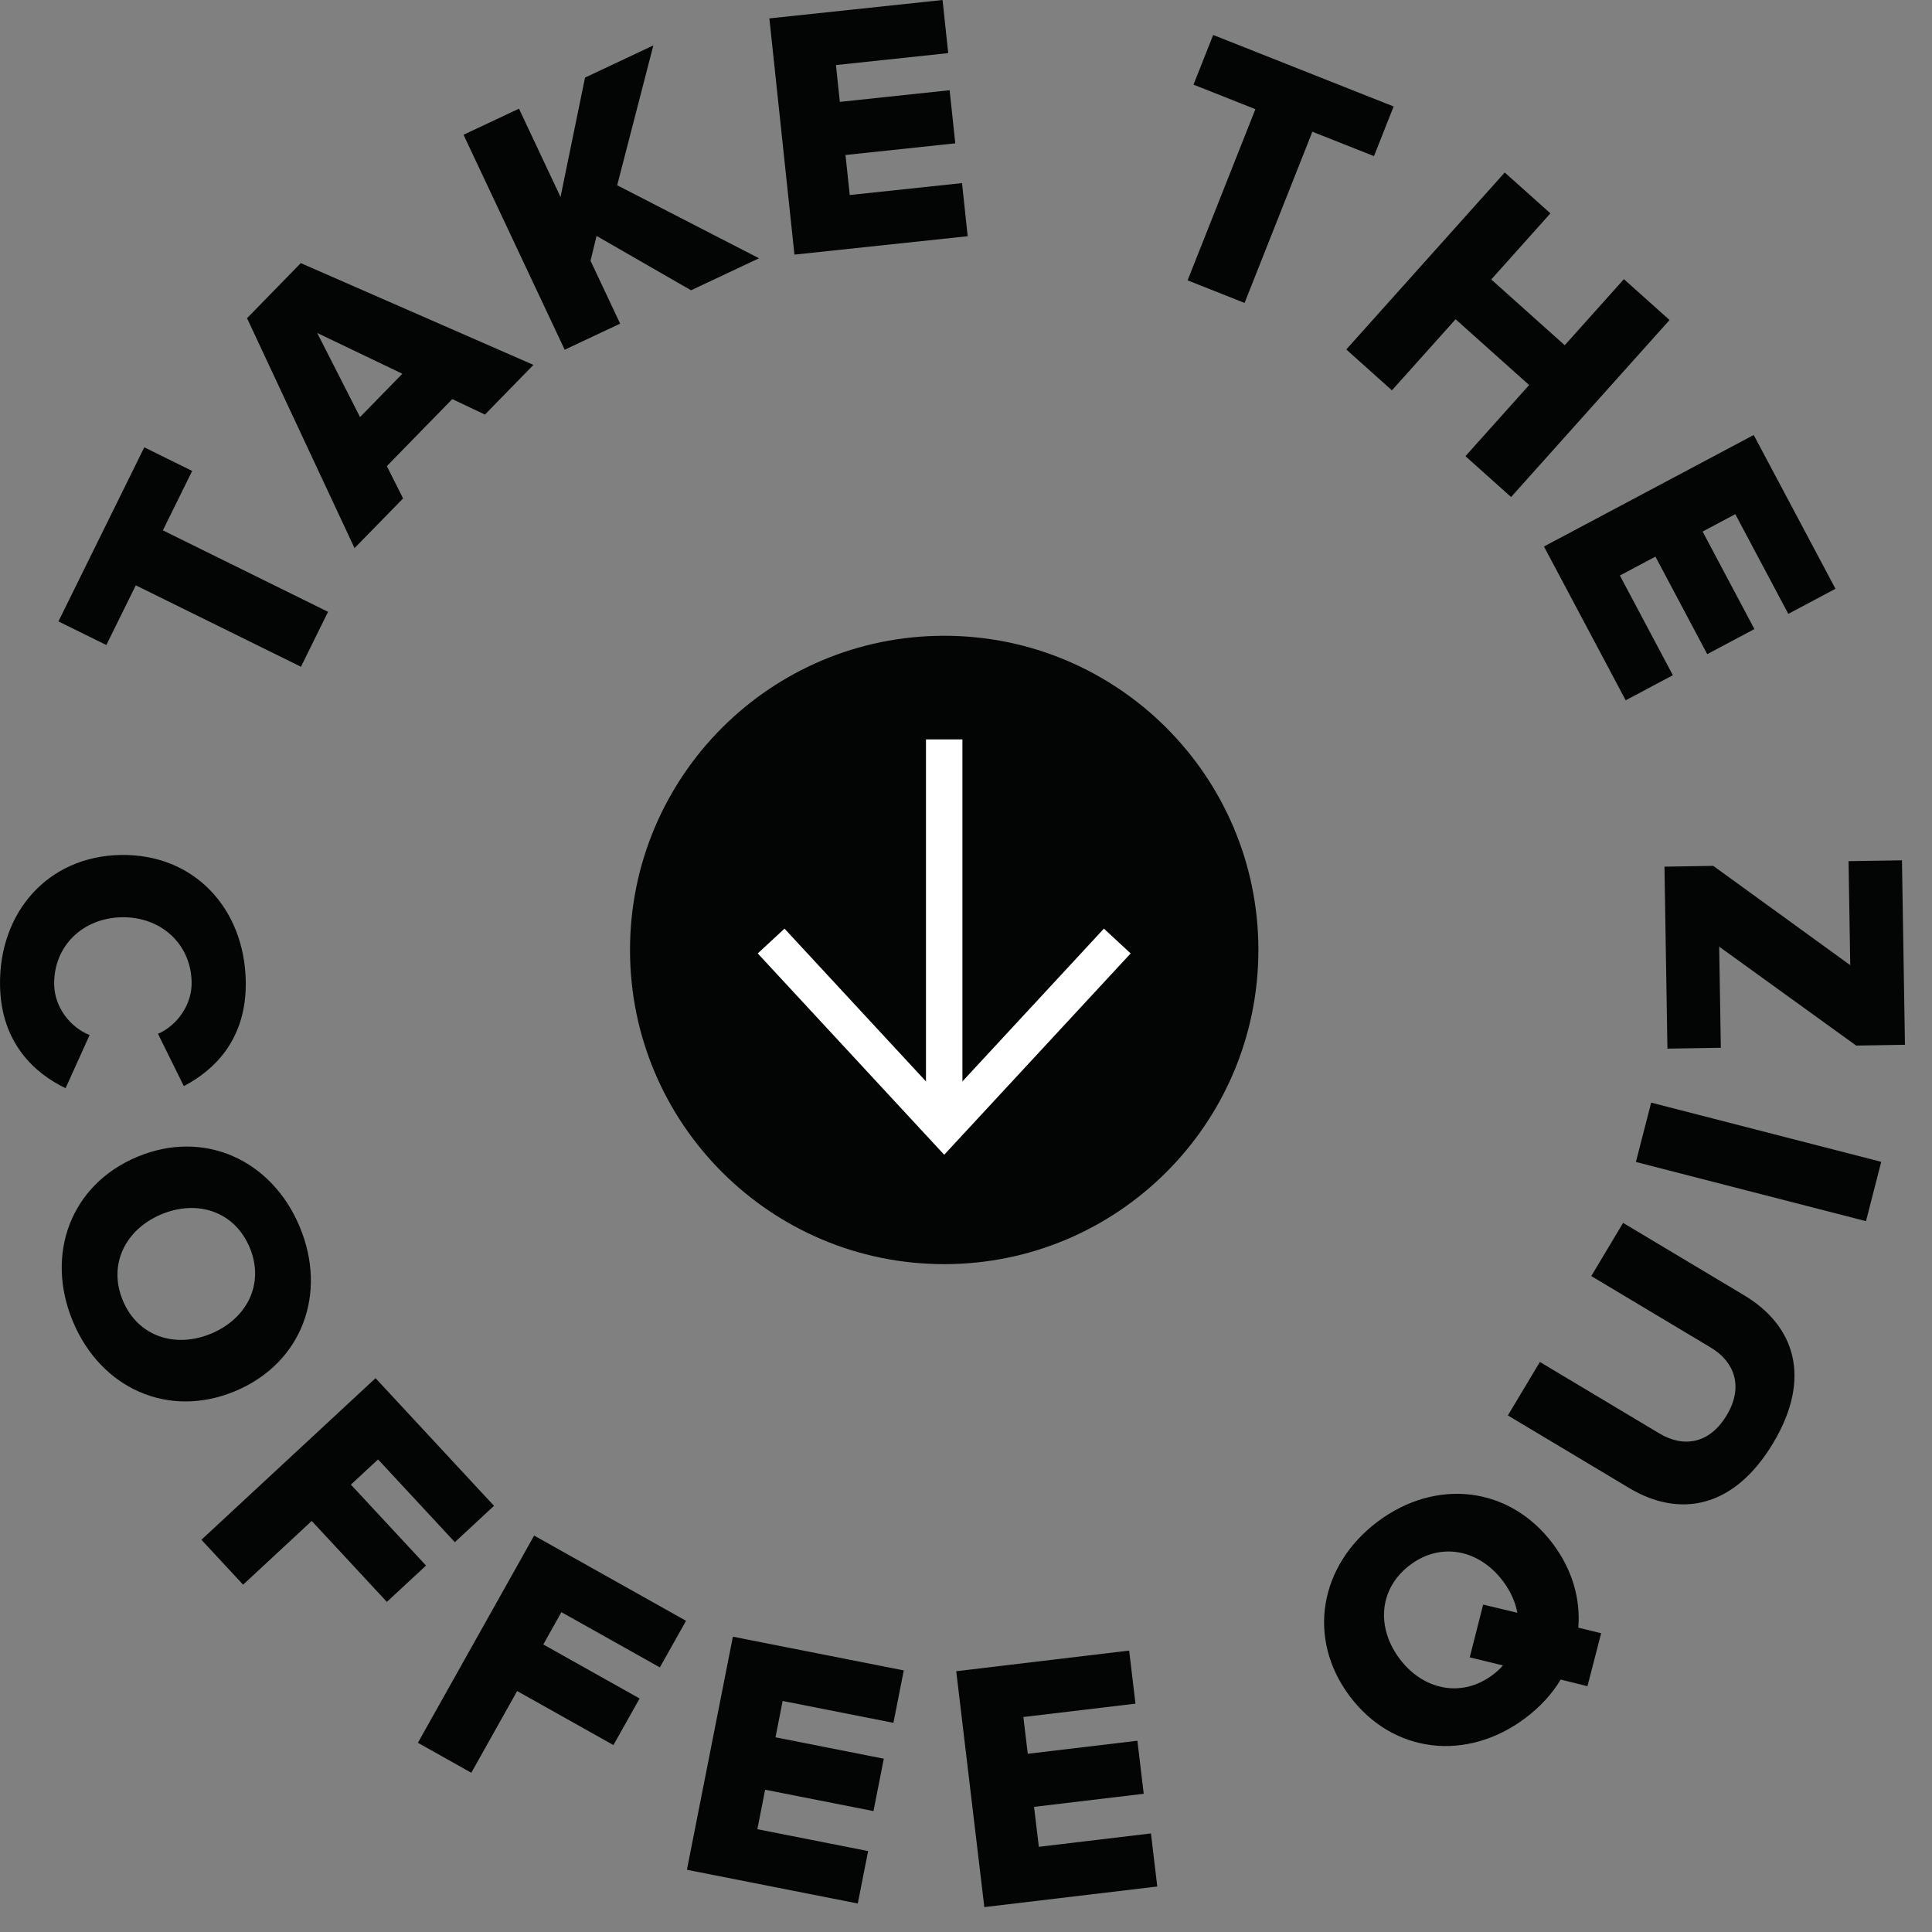 <?xml version="1.0" encoding="UTF-8" standalone="no"?>
<!DOCTYPE svg PUBLIC "-//W3C//DTD SVG 1.1//EN" "http://www.w3.org/Graphics/SVG/1.1/DTD/svg11.dtd">
<svg width="100%" height="100%" viewBox="0 0 53 53" version="1.1" xmlns="http://www.w3.org/2000/svg" xmlns:xlink="http://www.w3.org/1999/xlink" xml:space="preserve" xmlns:serif="http://www.serif.com/" style="fill-rule:evenodd;clip-rule:evenodd;stroke-linejoin:round;stroke-miterlimit:1.414;">
    <rect x="0" y="0" width="53" height="53" fill="#808080" stroke="none"/>
    <g transform="matrix(1,0,0,1,-570.999,-339.968)">
        <path d="M596.901,374.647C592.141,374.647 588.282,370.788 588.282,366.028C588.282,361.268 592.141,357.409 596.901,357.409C601.661,357.409 605.52,361.268 605.52,366.028C605.52,370.788 601.661,374.647 596.901,374.647Z" style="fill:rgb(3,4,4);fill-rule:nonzero;"/>
        <path d="M597.401,370.686L597.401,360.252L596.401,360.252L596.401,370.686" style="fill:white;fill-rule:nonzero;"/>
        <path d="M601.282,365.443L596.901,370.174L592.52,365.443L591.786,366.123L596.901,371.646L602.016,366.123L601.282,365.443Z" style="fill:white;fill-rule:nonzero;"/>
        <g transform="matrix(1,0,0,1,198.366,-97.647)">
            <path d="M380.889,455.906L381.632,454.399L377.101,452.164L377.905,450.534L376.591,449.886L374.236,454.662L375.55,455.31L376.358,453.672L380.889,455.906Z" style="fill:rgb(3,4,4);fill-rule:nonzero;"/>
        </g>
        <g transform="matrix(1,0,0,1,198.366,-97.647)">
            <path d="M385.936,448.988L387.267,447.625L380.884,444.833L379.41,446.344L382.359,452.651L383.691,451.288L383.245,450.402L385.04,448.563L385.936,448.988ZM381.335,446.749L383.67,447.868L382.51,449.057L381.335,446.749Z" style="fill:rgb(3,4,4);fill-rule:nonzero;"/>
        </g>
        <g transform="matrix(1,0,0,1,198.366,-97.647)">
            <path d="M391.59,445.578L393.455,444.7L389.564,442.697L390.556,438.861L388.682,439.743L388.01,443.019L386.87,440.596L385.349,441.312L388.124,447.209L389.645,446.493L388.833,444.769L388.998,444.087L391.59,445.578Z" style="fill:rgb(3,4,4);fill-rule:nonzero;"/>
        </g>
        <g transform="matrix(1,0,0,1,198.366,-97.647)">
            <path d="M394.427,444.6L399.179,444.095L399.024,442.638L395.944,442.965L395.827,441.867L398.839,441.547L398.684,440.09L395.672,440.41L395.565,439.4L398.645,439.072L398.49,437.615L393.739,438.12L394.427,444.6Z" style="fill:rgb(3,4,4);fill-rule:nonzero;"/>
        </g>
        <g transform="matrix(1,0,0,1,198.366,-97.647)">
            <path d="M405.212,445.306L406.775,445.925L408.635,441.229L410.325,441.898L410.864,440.536L405.914,438.574L405.374,439.937L407.072,440.61L405.212,445.306Z" style="fill:rgb(3,4,4);fill-rule:nonzero;"/>
        </g>
        <g transform="matrix(1,0,0,1,198.366,-97.647)">
            <path d="M412.834,450.129L414.086,451.25L418.433,446.394L417.181,445.273L415.558,447.086L413.542,445.281L415.165,443.468L413.912,442.347L409.565,447.202L410.817,448.323L412.564,446.373L414.581,448.178L412.834,450.129Z" style="fill:rgb(3,4,4);fill-rule:nonzero;"/>
        </g>
        <g transform="matrix(1,0,0,1,198.366,-97.647)">
            <path d="M414.988,452.607L417.23,456.826L418.524,456.138L417.071,453.403L418.046,452.885L419.467,455.56L420.761,454.872L419.34,452.197L420.237,451.72L421.691,454.455L422.985,453.767L420.742,449.548L414.988,452.607Z" style="fill:rgb(3,4,4);fill-rule:nonzero;"/>
        </g>
        <g transform="matrix(1,0,0,1,198.366,-97.647)">
            <path d="M372.634,464.654C372.661,466.227 373.585,467.061 374.432,467.467L375.091,466.009C374.569,465.803 374.13,465.254 374.119,464.628C374.101,463.563 374.908,462.797 375.973,462.778C377.038,462.76 377.872,463.498 377.89,464.563C377.901,465.188 377.481,465.752 376.967,465.976L377.676,467.41C378.528,466.965 379.402,466.11 379.375,464.537C379.34,462.534 377.956,461.034 375.943,461.069C373.94,461.104 372.599,462.651 372.634,464.654Z" style="fill:rgb(3,4,4);fill-rule:nonzero;"/>
        </g>
        <g transform="matrix(1,0,0,1,198.366,-97.647)">
            <path d="M376.4,469.349C374.57,470.113 373.865,472.027 374.633,473.867C375.401,475.706 377.254,476.542 379.084,475.778C380.915,475.013 381.623,473.108 380.855,471.269C380.087,469.43 378.23,468.585 376.4,469.349ZM378.425,474.2C377.452,474.607 376.418,474.286 376.004,473.295C375.586,472.294 376.085,471.334 377.059,470.927C378.042,470.517 379.066,470.84 379.484,471.841C379.898,472.833 379.408,473.79 378.425,474.2Z" style="fill:rgb(3,4,4);fill-rule:nonzero;"/>
        </g>
        <g transform="matrix(1,0,0,1,198.366,-97.647)">
            <path d="M378.158,479.855L379.302,481.087L381.185,479.339L383.246,481.559L384.32,480.562L382.259,478.342L383.004,477.651L385.111,479.921L386.185,478.924L382.935,475.422L378.158,479.855Z" style="fill:rgb(3,4,4);fill-rule:nonzero;"/>
        </g>
        <g transform="matrix(1,0,0,1,198.366,-97.647)">
            <path d="M384.097,485.424L385.562,486.247L386.82,484.005L389.461,485.487L390.179,484.209L387.537,482.727L388.034,481.841L390.735,483.356L391.453,482.078L387.286,479.74L384.097,485.424Z" style="fill:rgb(3,4,4);fill-rule:nonzero;"/>
        </g>
        <g transform="matrix(1,0,0,1,198.366,-97.647)">
            <path d="M391.477,488.908L396.164,489.833L396.448,488.395L393.409,487.795L393.623,486.712L396.595,487.298L396.878,485.861L393.907,485.274L394.103,484.277L397.142,484.877L397.426,483.439L392.738,482.514L391.477,488.908Z" style="fill:rgb(3,4,4);fill-rule:nonzero;"/>
        </g>
        <g transform="matrix(1,0,0,1,198.366,-97.647)">
            <path d="M399.636,489.932L404.38,489.367L404.207,487.911L401.131,488.278L401,487.182L404.008,486.823L403.835,485.368L400.827,485.726L400.707,484.717L403.782,484.351L403.609,482.895L398.865,483.461L399.636,489.932Z" style="fill:rgb(3,4,4);fill-rule:nonzero;"/>
        </g>
        <g transform="matrix(1,0,0,1,198.366,-97.647)">
            <path d="M415.234,479.967C414.045,478.38 412.024,478.16 410.429,479.355C408.834,480.55 408.469,482.556 409.658,484.144C410.847,485.731 412.876,485.946 414.471,484.751C414.878,484.446 415.208,484.089 415.447,483.69L416.181,483.872L416.557,482.419L415.93,482.266C415.993,481.486 415.773,480.687 415.234,479.967ZM413.581,483.562C412.713,484.212 411.659,483.963 411.027,483.119C410.388,482.266 410.451,481.194 411.319,480.543C412.18,479.899 413.227,480.14 413.865,480.992C414.07,481.266 414.203,481.557 414.258,481.858L413.32,481.633L412.952,483.081L413.862,483.302C413.778,483.402 413.682,483.486 413.581,483.562Z" style="fill:rgb(3,4,4);fill-rule:nonzero;"/>
        </g>
        <g transform="matrix(1,0,0,1,198.366,-97.647)">
            <path d="M417.327,478.436C418.702,479.259 420.198,479.004 421.276,477.201C422.345,475.415 421.871,473.981 420.479,473.148L417.159,471.162L416.286,472.621L419.564,474.582C420.226,474.979 420.464,475.667 420.002,476.438C419.53,477.227 418.817,477.335 418.154,476.938L414.876,474.977L413.998,476.444L417.327,478.436Z" style="fill:rgb(3,4,4);fill-rule:nonzero;"/>
        </g>
        <g transform="matrix(1,0,0,1,198.366,-97.647)">
            <path d="M423.822,471.115L424.24,469.487L417.929,467.863L417.51,469.491L423.822,471.115Z" style="fill:rgb(3,4,4);fill-rule:nonzero;"/>
        </g>
        <g transform="matrix(1,0,0,1,198.366,-97.647)">
            <path d="M424.891,466.276L424.809,461.216L423.344,461.239L423.39,464.092L419.632,461.368L418.294,461.39L418.375,466.382L419.84,466.358L419.795,463.584L423.553,466.298L424.891,466.276Z" style="fill:rgb(3,4,4);fill-rule:nonzero;"/>
        </g>
    </g>
</svg>
